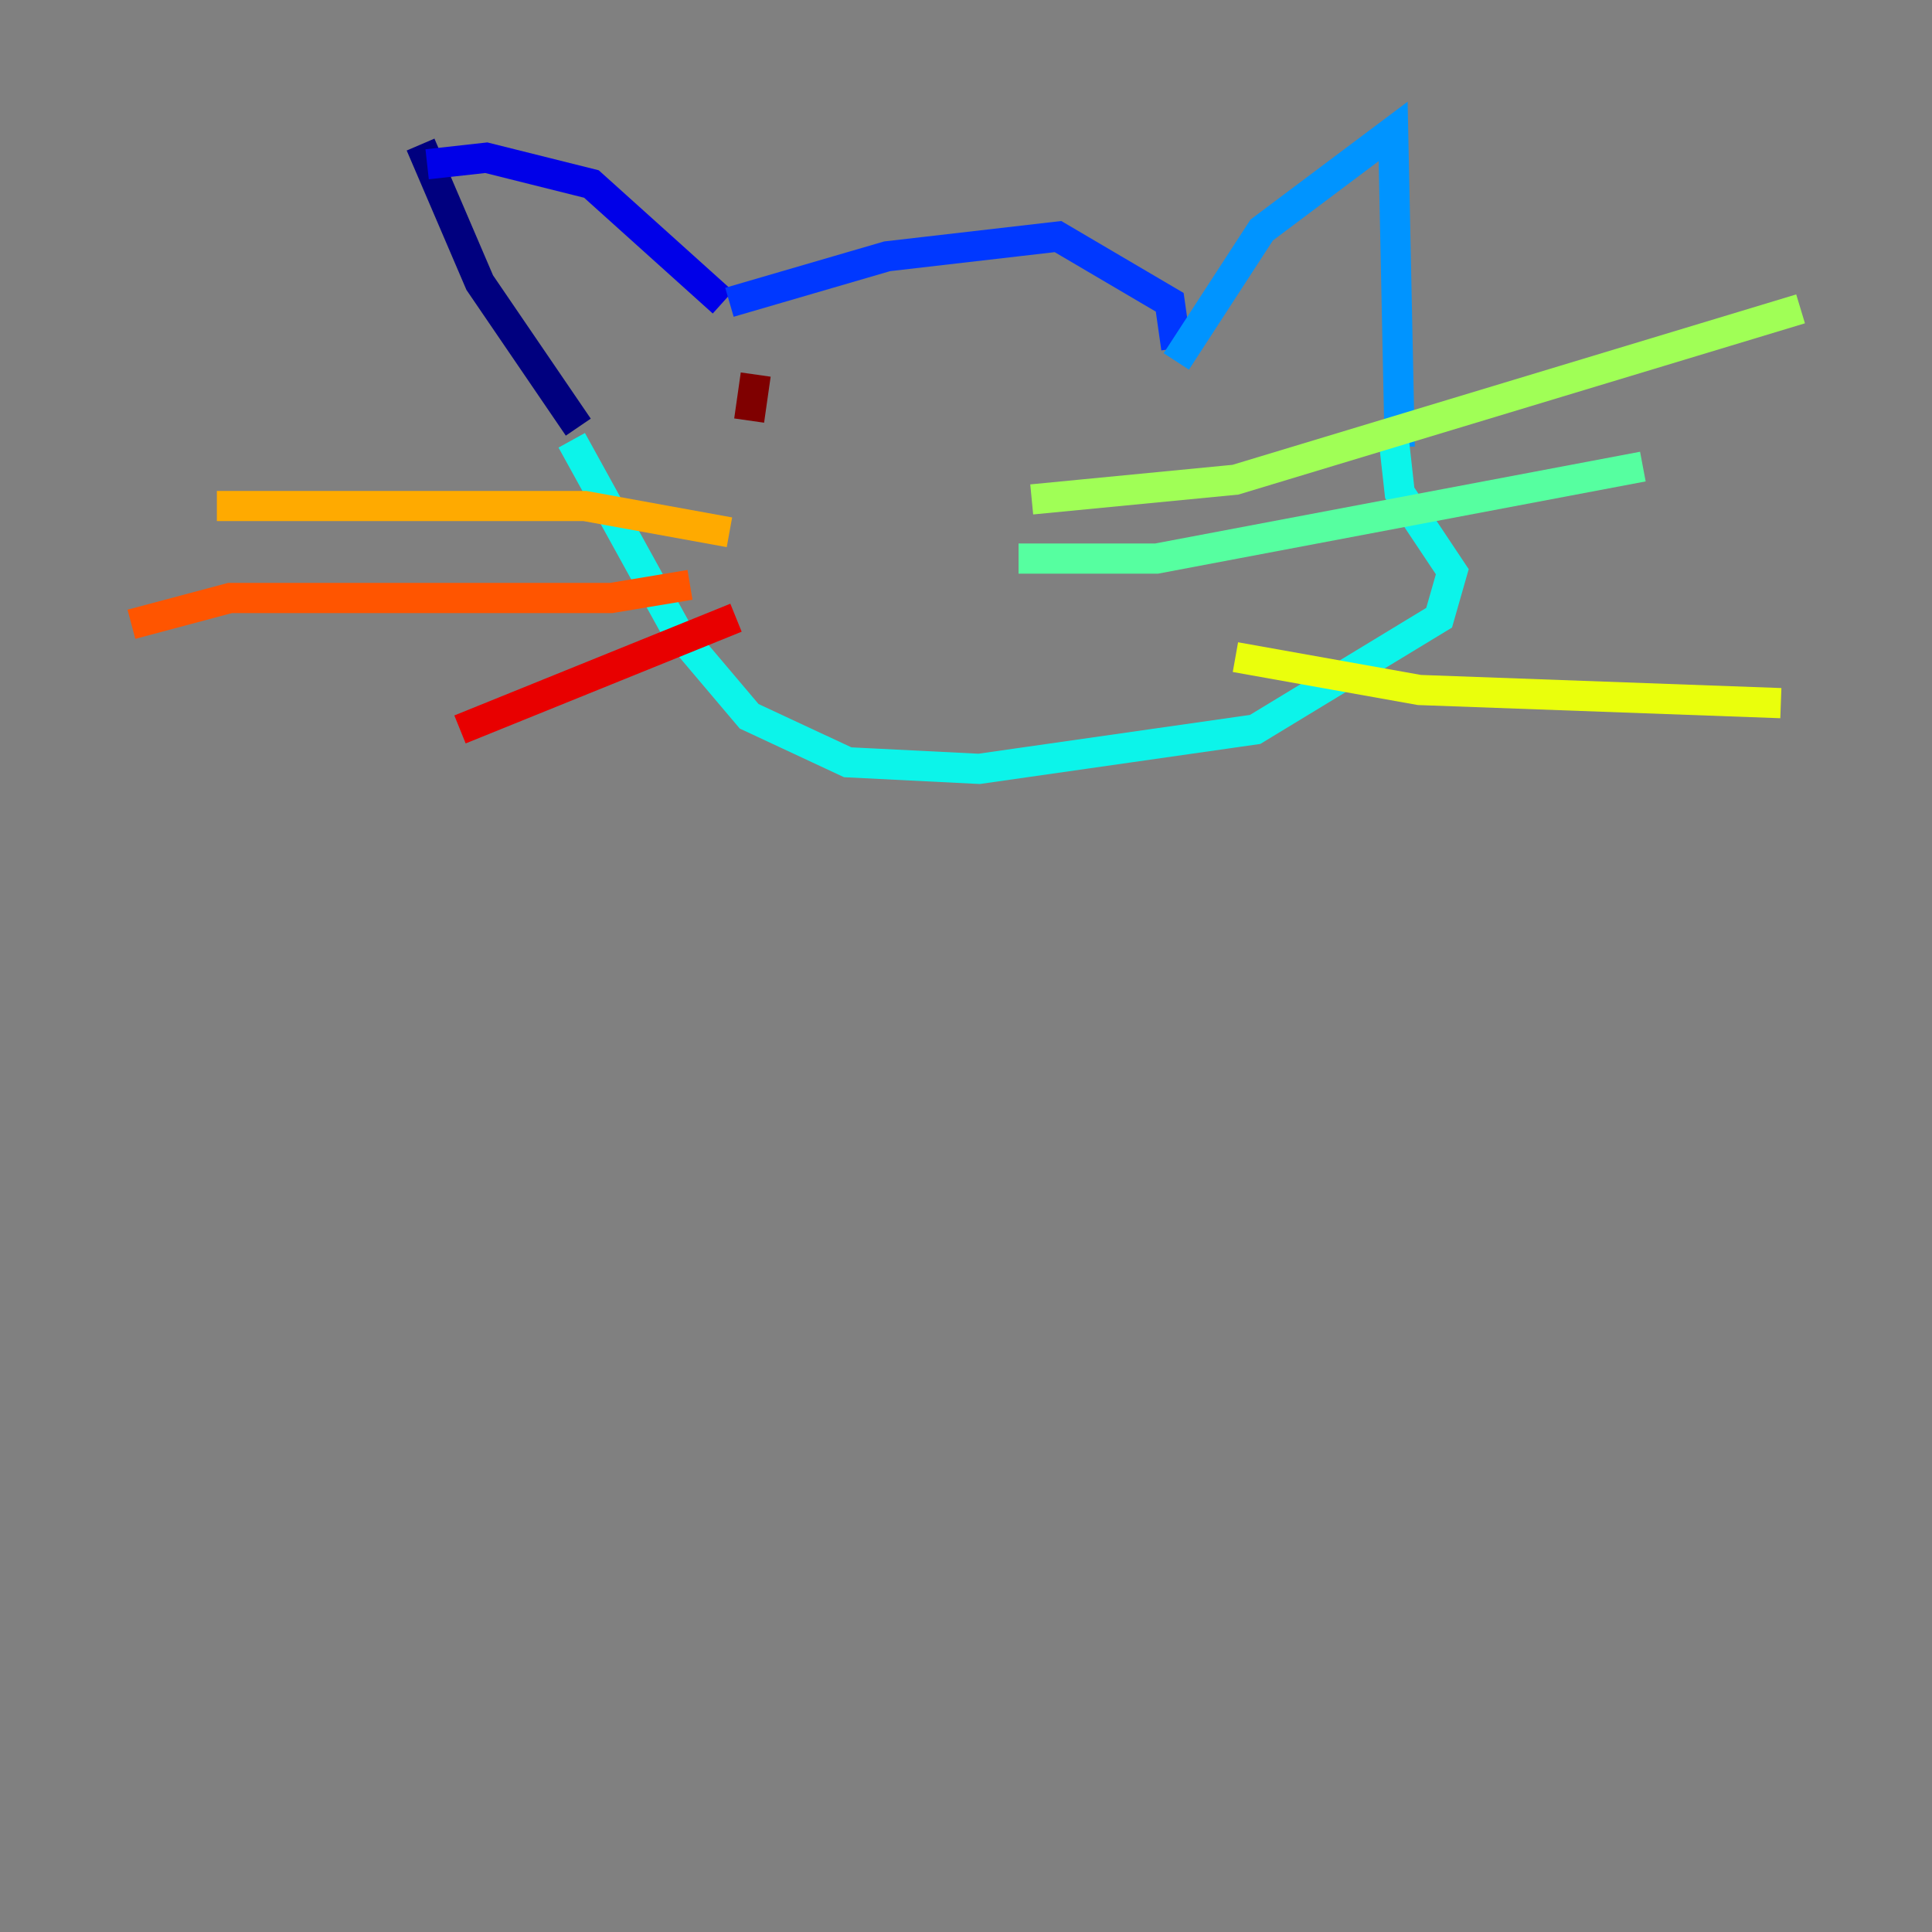 <?xml version="1.0" encoding="utf-8" ?>
<svg baseProfile="tiny" height="128" version="1.2" viewBox="0,0,128,128" width="128" xmlns="http://www.w3.org/2000/svg" xmlns:ev="http://www.w3.org/2001/xml-events" xmlns:xlink="http://www.w3.org/1999/xlink"><rect x="0" y="0" width="128" height="128" fill="#808080" stroke="none"/><defs /><polyline fill="none" points="27.864,9.578 31.782,18.721 38.313,28.299" stroke="#00007f" stroke-width="2" /><polyline fill="none" points="28.299,10.884 32.218,10.449 39.184,12.191 47.891,20.027" stroke="#0000e8" stroke-width="2" /><polyline fill="none" points="48.327,20.027 58.776,16.98 70.095,15.674 77.497,20.027 77.932,23.075" stroke="#0038ff" stroke-width="2" /><polyline fill="none" points="77.932,23.946 83.592,15.238 92.299,8.707 92.735,29.605" stroke="#0094ff" stroke-width="2" /><polyline fill="none" points="37.878,29.17 44.843,41.796 49.633,47.456 56.163,50.503 64.871,50.939 83.156,48.327 95.347,40.925 96.218,37.878 92.735,32.653 92.299,28.735" stroke="#0cf4ea" stroke-width="2" /><polyline fill="none" points="67.483,37.007 76.626,37.007 108.844,30.912" stroke="#56ffa0" stroke-width="2" /><polyline fill="none" points="68.354,33.088 81.85,31.782 119.293,20.463" stroke="#a0ff56" stroke-width="2" /><polyline fill="none" points="81.85,43.537 94.041,45.714 117.986,46.585" stroke="#eaff0c" stroke-width="2" /><polyline fill="none" points="48.327,35.265 38.748,33.524 14.367,33.524" stroke="#ffaa00" stroke-width="2" /><polyline fill="none" points="45.714,38.748 40.49,39.619 15.238,39.619 8.707,41.361" stroke="#ff5500" stroke-width="2" /><polyline fill="none" points="48.762,40.925 30.476,48.327" stroke="#e80000" stroke-width="2" /><polyline fill="none" points="49.633,27.864 50.068,24.816" stroke="#7f0000" stroke-width="2" /></svg>